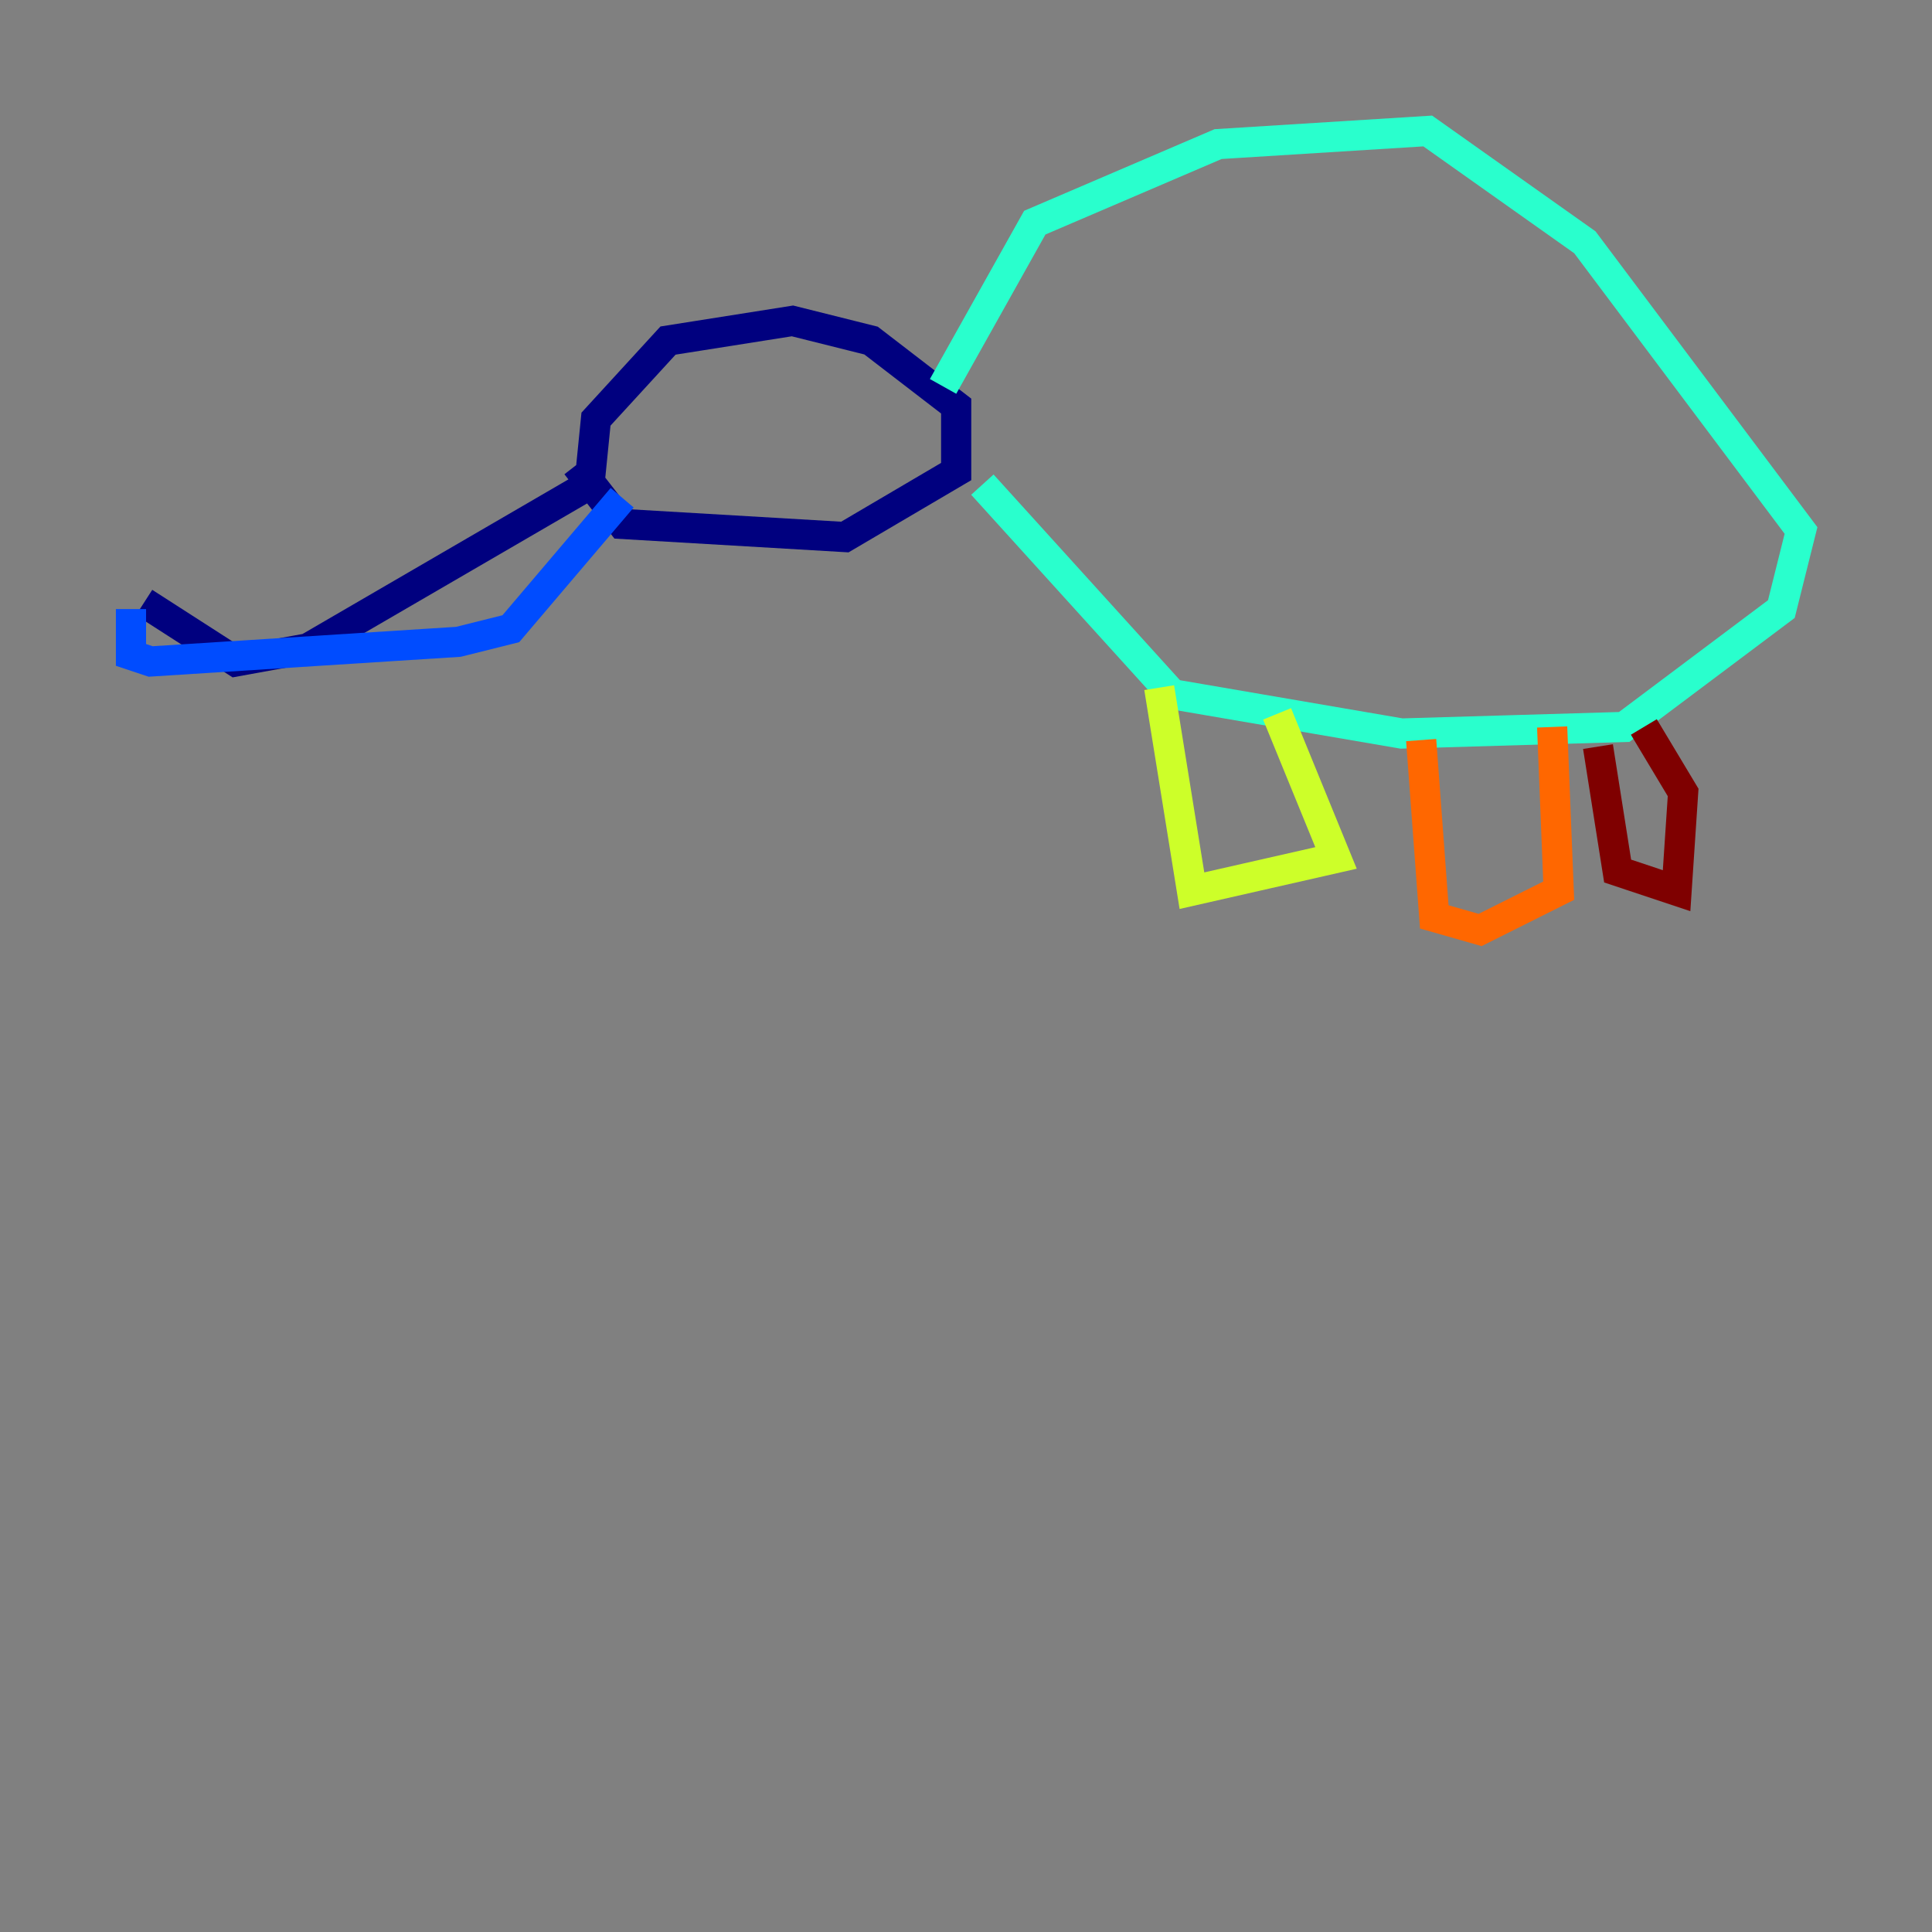 <?xml version="1.0" encoding="utf-8" ?>
<svg baseProfile="tiny" height="128" version="1.2" viewBox="0,0,128,128" width="128" xmlns="http://www.w3.org/2000/svg" xmlns:ev="http://www.w3.org/2001/xml-events" xmlns:xlink="http://www.w3.org/1999/xlink"><rect x="0" y="0" width="128" height="128" fill="#808080" stroke="none"/><defs /><polyline fill="none" points="9.546,39.919 15.62,43.824 20.393,42.956 39.051,32.108 39.485,27.77 44.258,22.563 52.502,21.261 57.709,22.563 63.349,26.902 63.349,31.241 55.973,35.58 41.22,34.712 38.183,30.807" stroke="#00007f" stroke-width="2" /><polyline fill="none" points="8.678,40.352 8.678,43.39 9.98,43.824 30.373,42.522 33.844,41.654 41.22,32.976" stroke="#004cff" stroke-width="2" /><polyline fill="none" points="62.481,25.6 68.556,14.752 80.705,9.546 94.59,8.678 105.003,16.054 119.322,35.146 118.02,40.352 107.607,48.163 92.854,48.597 77.668,45.993 65.085,32.108" stroke="#29ffcd" stroke-width="2" /><polyline fill="none" points="76.8,45.559 78.969,59.01 88.515,56.841 84.61,47.295" stroke="#cdff29" stroke-width="2" /><polyline fill="none" points="94.156,49.031 95.024,60.746 98.061,61.614 103.268,59.01 102.834,48.163" stroke="#ff6700" stroke-width="2" /><polyline fill="none" points="105.871,49.464 107.173,57.709 111.078,59.01 111.512,52.502 108.909,48.163" stroke="#7f0000" stroke-width="2" /></svg>